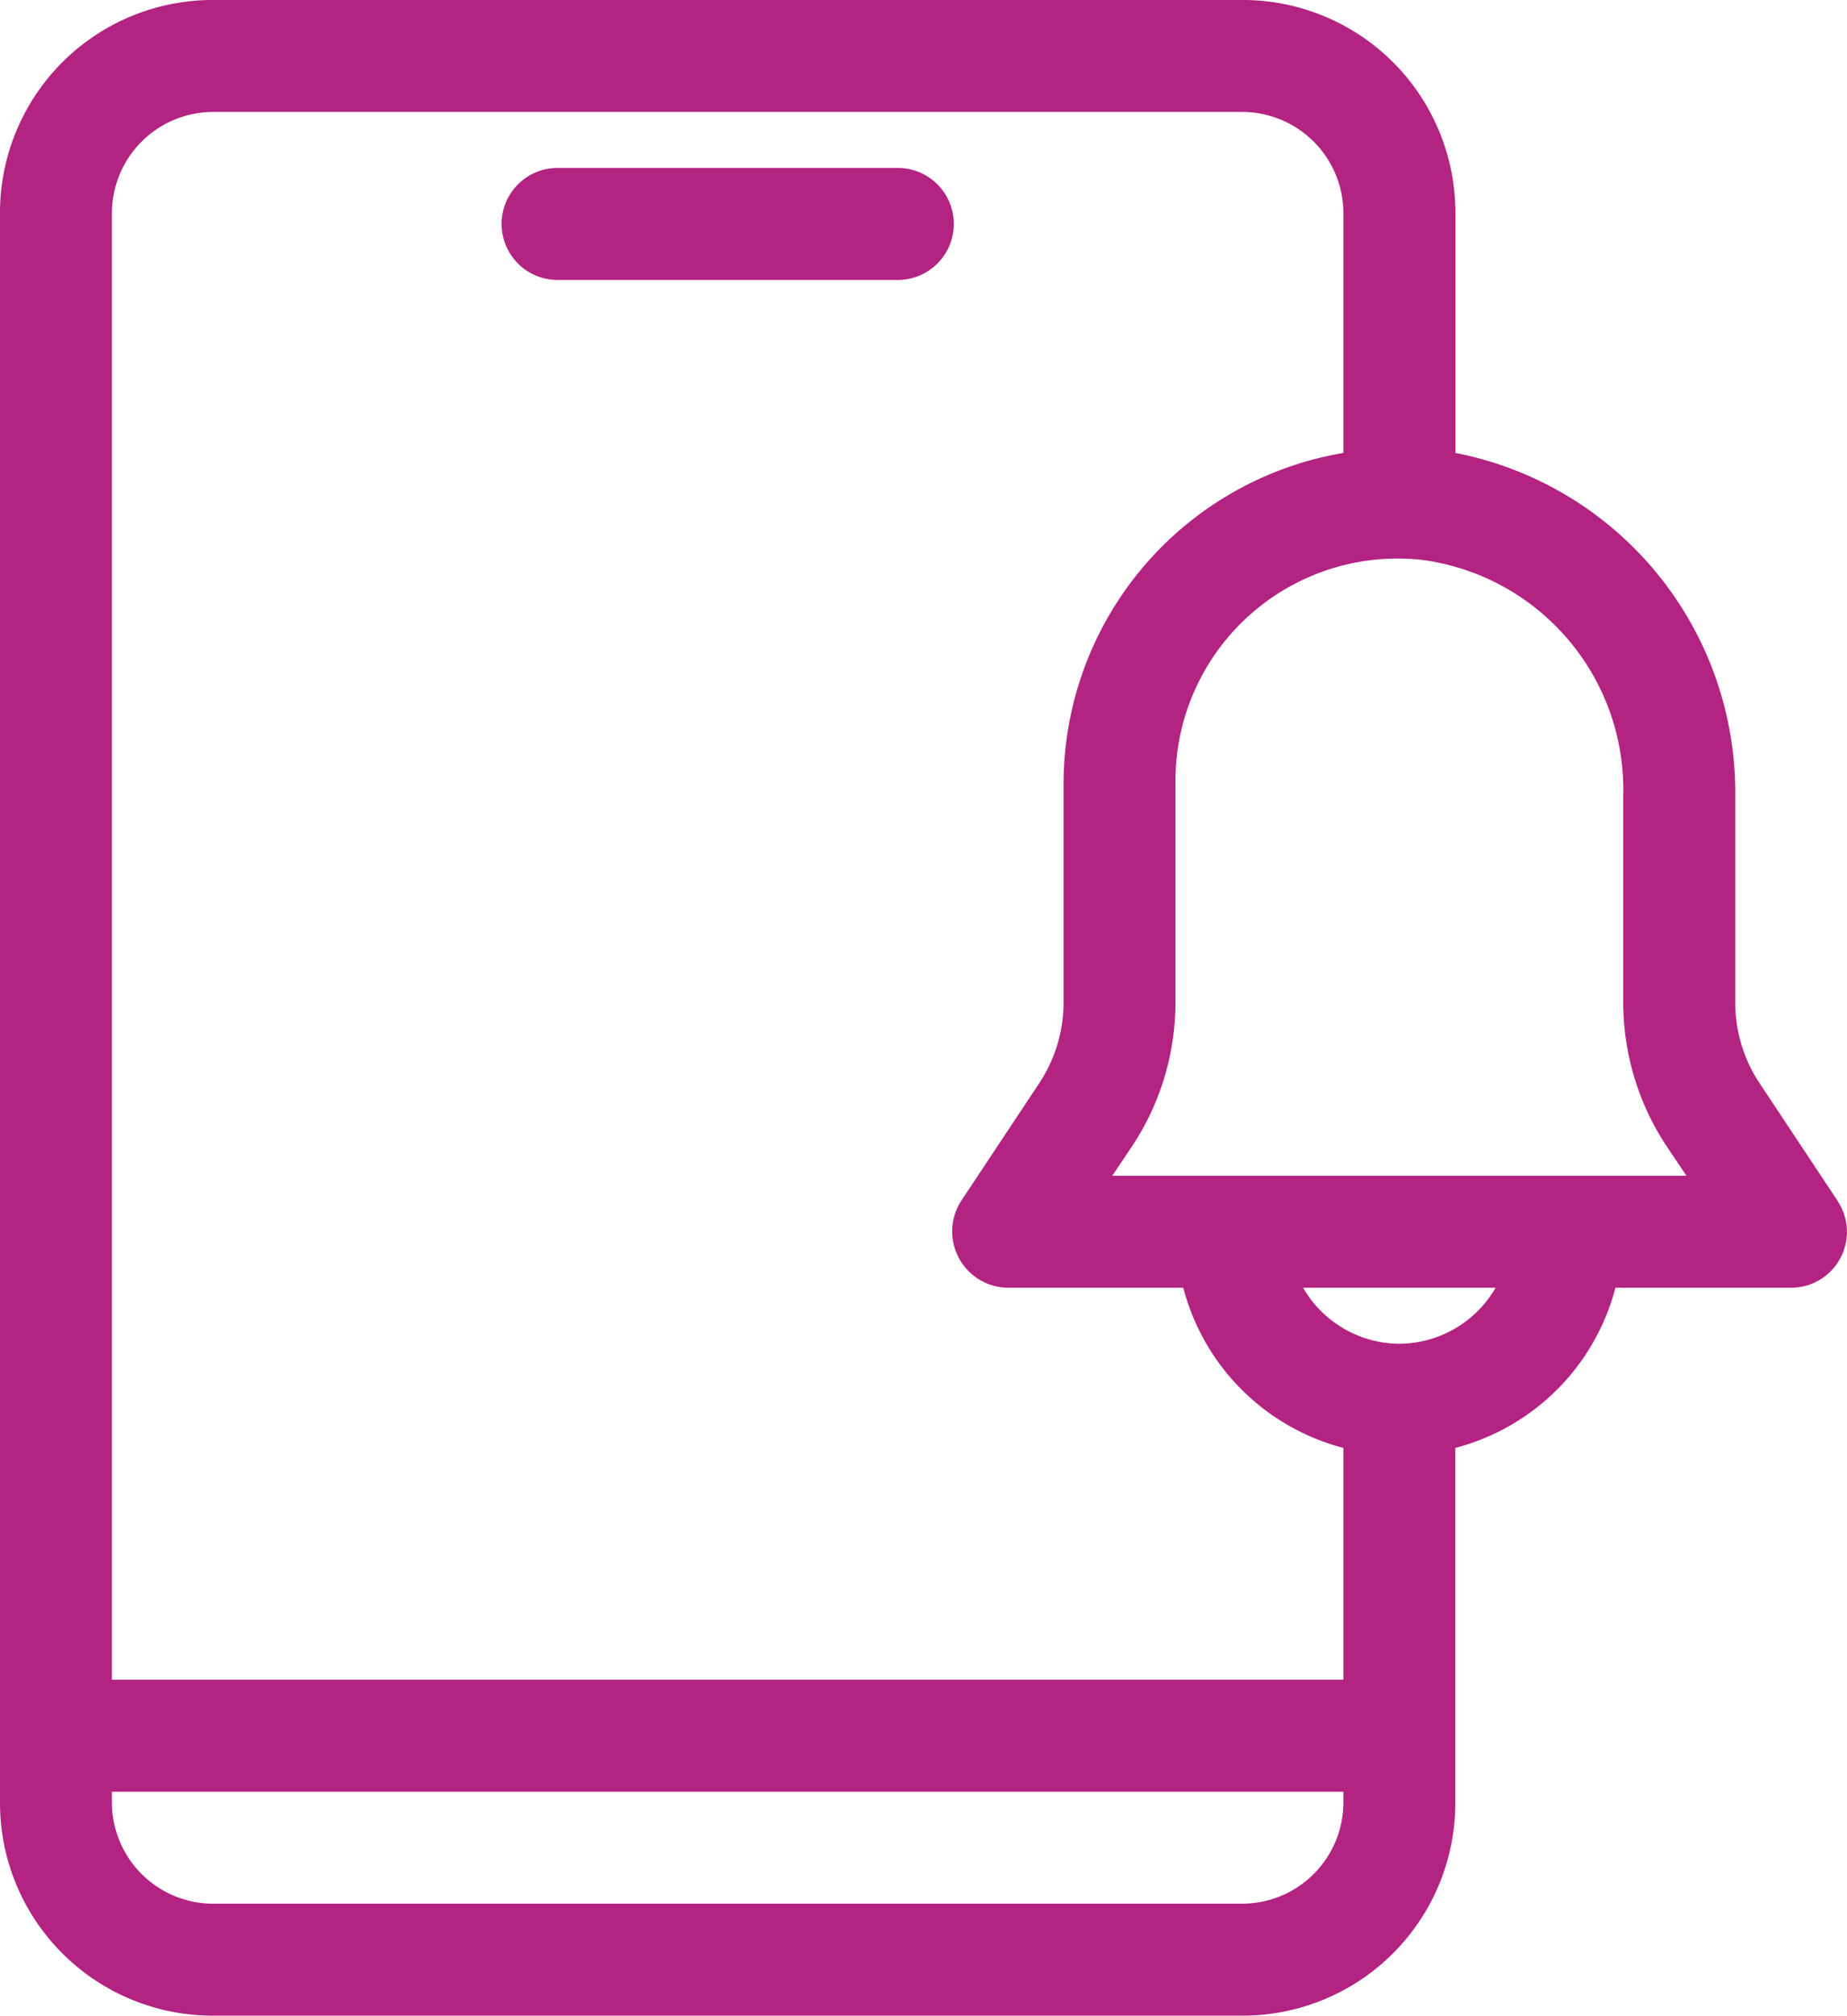 <svg xmlns="http://www.w3.org/2000/svg" width="21.998" height="24" viewBox="0 0 21.998 24">
  <g id="Layer_2" data-name="Layer 2" transform="translate(-2 -1)">
    <path id="Path_26315" data-name="Path 26315" d="M15.667,4h-4a.667.667,0,1,0,0,1.333h4a.667.667,0,1,0,0-1.333Z" transform="translate(-3 -1)" fill="#b22382"/>
    <path id="Path_26316" data-name="Path 26316" d="M23.887,15.3l-.92-1.387a1.74,1.74,0,0,1-.3-.987V10.473a4.12,4.12,0,0,0-3.333-4.08V3.533A2.533,2.533,0,0,0,16.8,1H4.533A2.533,2.533,0,0,0,2,3.533V22.467A2.533,2.533,0,0,0,4.533,25H16.8a2.533,2.533,0,0,0,2.533-2.533V18.24a2.667,2.667,0,0,0,1.907-1.907h2.093a.665.665,0,0,0,.553-1.033ZM3.333,3.533a1.207,1.207,0,0,1,1.2-1.2H16.8a1.207,1.207,0,0,1,1.2,1.2v2.86a4,4,0,0,0-3.333,3.94v2.593a1.74,1.74,0,0,1-.3.987l-.92,1.387A.671.671,0,0,0,14,16.333h2.093A2.667,2.667,0,0,0,18,18.24V21H3.333ZM16.8,23.667H4.533a1.207,1.207,0,0,1-1.2-1.2v-.133H18v.133a1.207,1.207,0,0,1-1.2,1.2ZM18.667,17a1.333,1.333,0,0,1-1.147-.667h2.293A1.333,1.333,0,0,1,18.667,17Zm-3.42-2,.233-.347A3.107,3.107,0,0,0,16,12.927V10.333a2.647,2.647,0,0,1,2.933-2.667,2.76,2.76,0,0,1,2.4,2.807v2.453a3.107,3.107,0,0,0,.52,1.727l.233.347Z" fill="#b22382"/>
  </g>
</svg>
